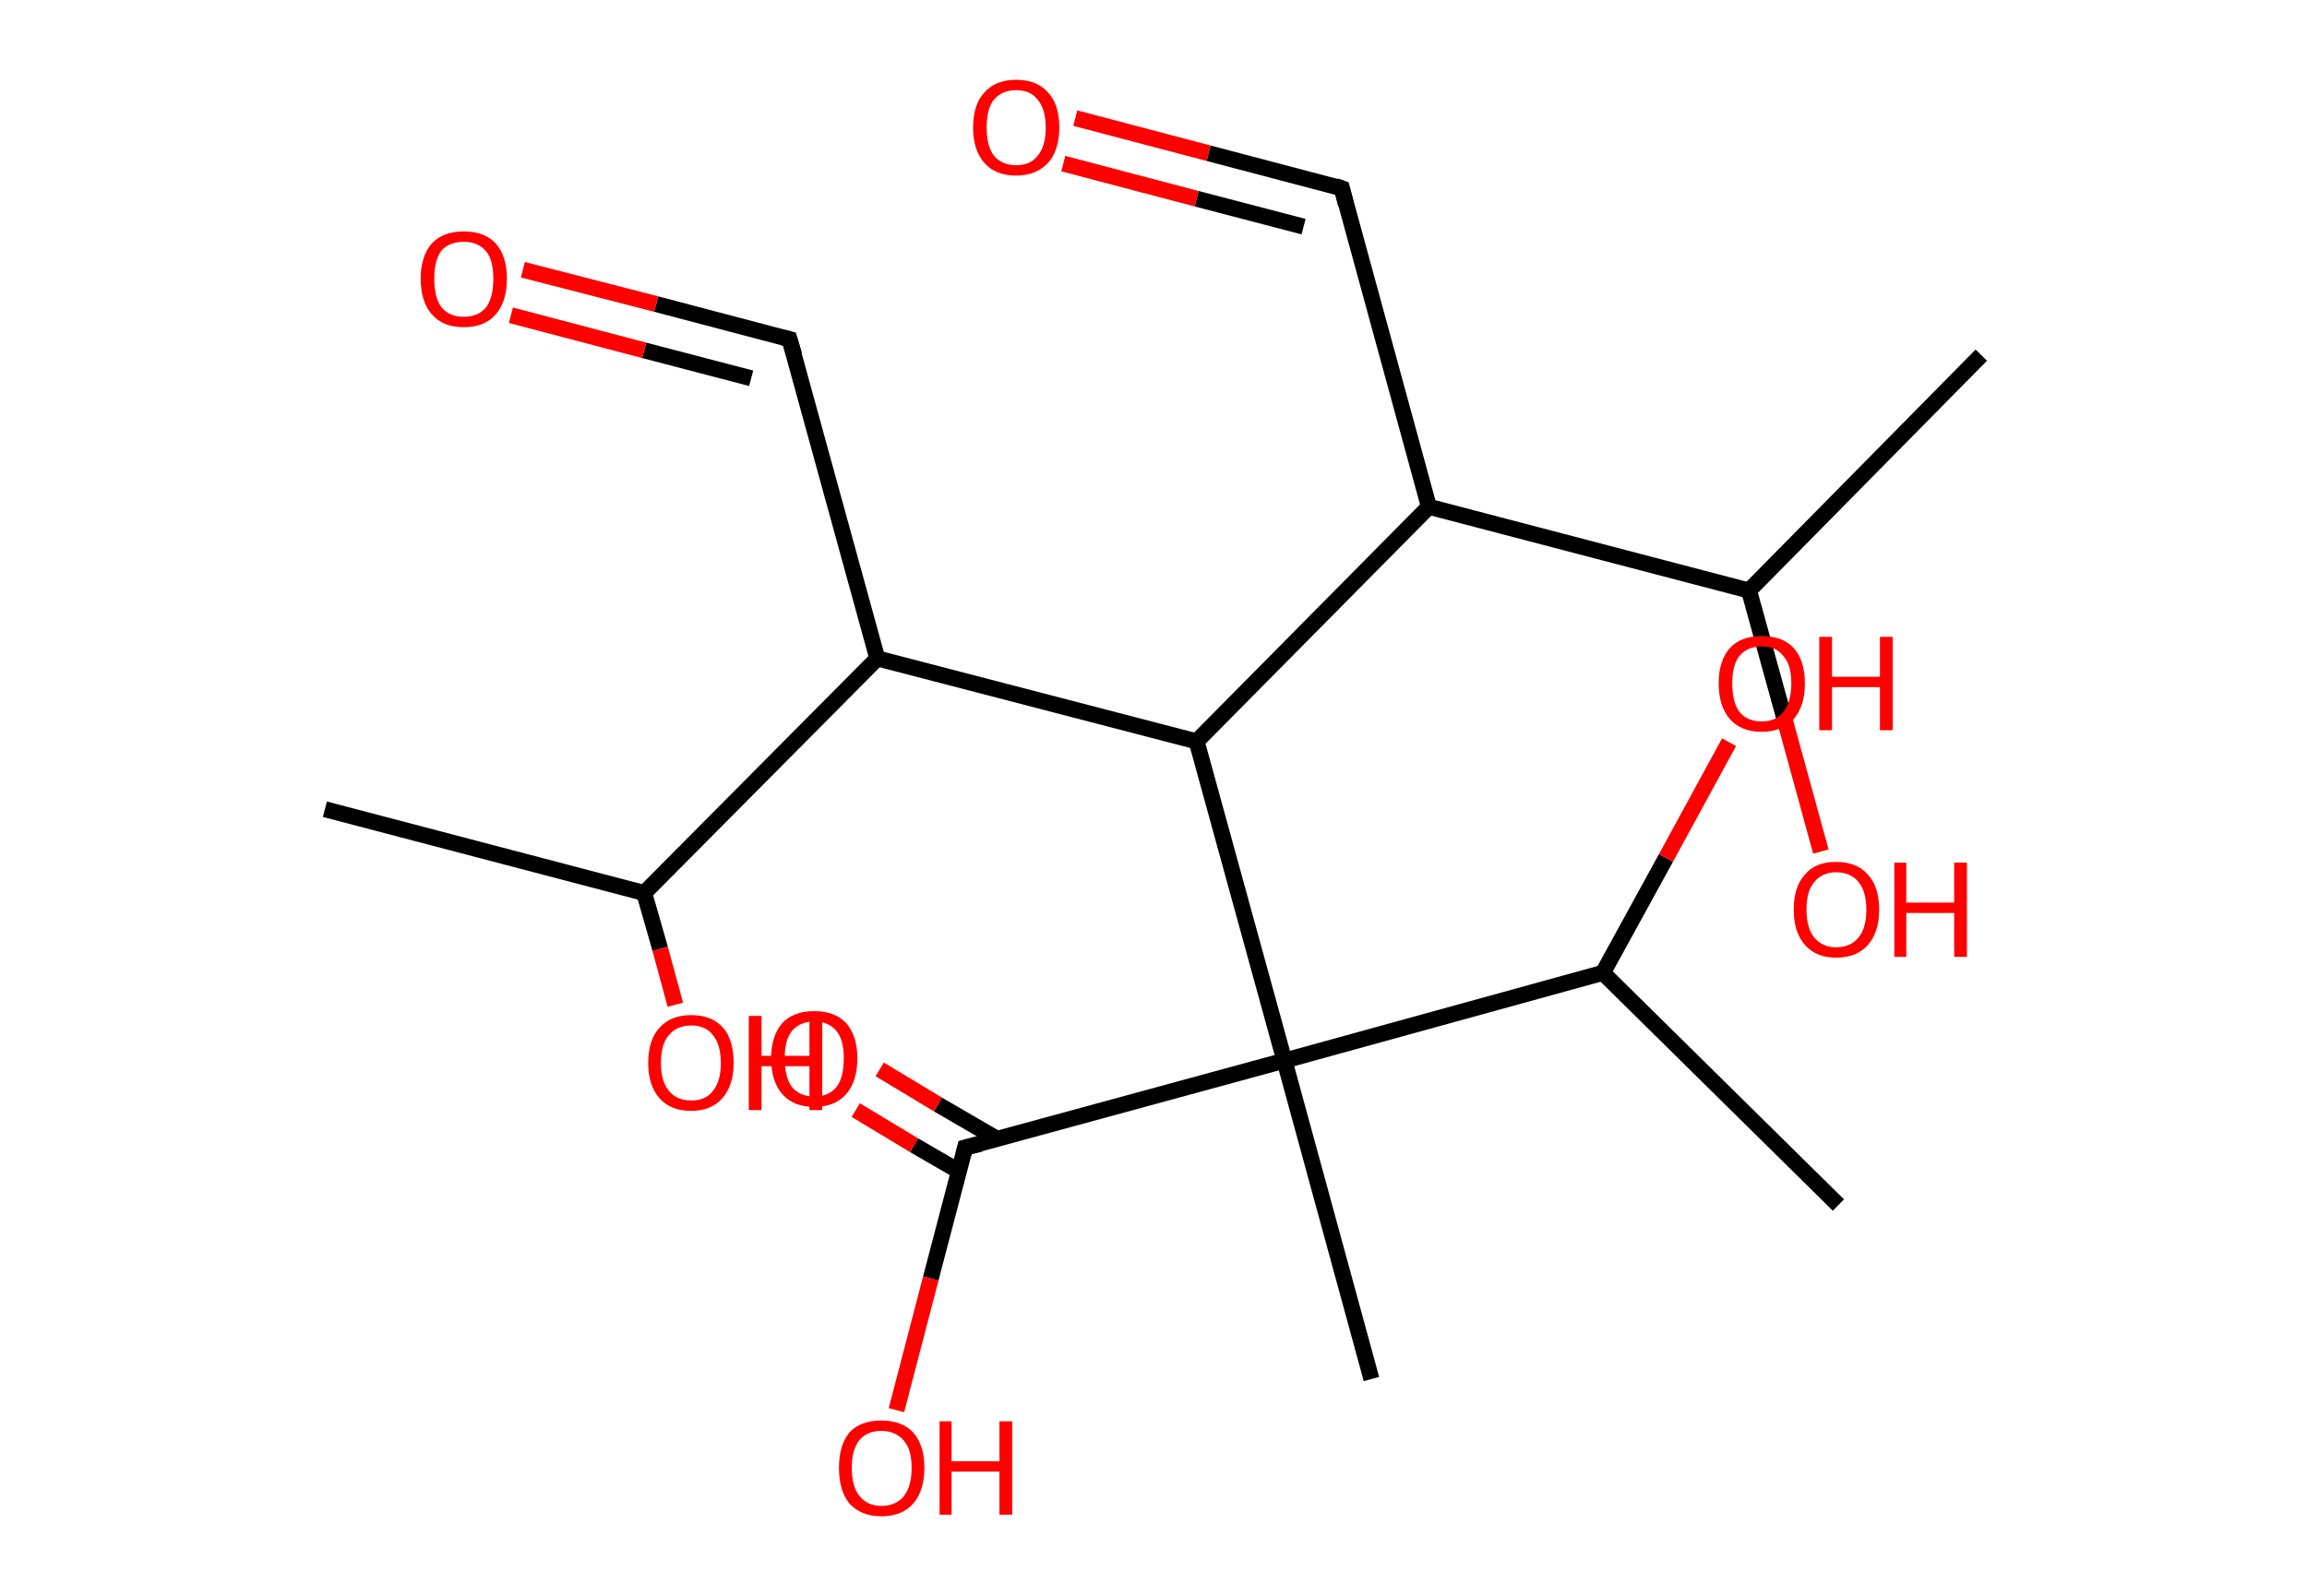 <?xml version='1.0' encoding='ASCII' standalone='yes'?>
<svg xmlns="http://www.w3.org/2000/svg" xmlns:rdkit="http://www.rdkit.org/xml" xmlns:xlink="http://www.w3.org/1999/xlink" version="1.1" baseProfile="full" xml:space="preserve" width="289px" height="200px" viewBox="0 0 289 200">
<!-- END OF HEADER -->
<rect style="opacity:1.0;fill:#FFFFFF;stroke:none" width="289.0" height="200.0" x="0.0" y="0.0"> </rect>
<path class="bond-0 atom-0 atom-1" d="M 248.2,44.5 L 219.1,74.0" style="fill:none;fill-rule:evenodd;stroke:#000000;stroke-width:2.0px;stroke-linecap:butt;stroke-linejoin:miter;stroke-opacity:1"/>
<path class="bond-1 atom-1 atom-2" d="M 219.1,74.0 L 223.6,90.3" style="fill:none;fill-rule:evenodd;stroke:#000000;stroke-width:2.0px;stroke-linecap:butt;stroke-linejoin:miter;stroke-opacity:1"/>
<path class="bond-1 atom-1 atom-2" d="M 223.6,90.3 L 228.1,106.7" style="fill:none;fill-rule:evenodd;stroke:#FF0000;stroke-width:2.0px;stroke-linecap:butt;stroke-linejoin:miter;stroke-opacity:1"/>
<path class="bond-2 atom-1 atom-3" d="M 219.1,74.0 L 179.0,63.5" style="fill:none;fill-rule:evenodd;stroke:#000000;stroke-width:2.0px;stroke-linecap:butt;stroke-linejoin:miter;stroke-opacity:1"/>
<path class="bond-3 atom-3 atom-4" d="M 179.0,63.5 L 168.1,23.6" style="fill:none;fill-rule:evenodd;stroke:#000000;stroke-width:2.0px;stroke-linecap:butt;stroke-linejoin:miter;stroke-opacity:1"/>
<path class="bond-4 atom-4 atom-5" d="M 168.1,23.6 L 151.4,19.2" style="fill:none;fill-rule:evenodd;stroke:#000000;stroke-width:2.0px;stroke-linecap:butt;stroke-linejoin:miter;stroke-opacity:1"/>
<path class="bond-4 atom-4 atom-5" d="M 151.4,19.2 L 134.7,14.8" style="fill:none;fill-rule:evenodd;stroke:#FF0000;stroke-width:2.0px;stroke-linecap:butt;stroke-linejoin:miter;stroke-opacity:1"/>
<path class="bond-4 atom-4 atom-5" d="M 163.3,28.4 L 149.9,24.9" style="fill:none;fill-rule:evenodd;stroke:#000000;stroke-width:2.0px;stroke-linecap:butt;stroke-linejoin:miter;stroke-opacity:1"/>
<path class="bond-4 atom-4 atom-5" d="M 149.9,24.9 L 133.2,20.5" style="fill:none;fill-rule:evenodd;stroke:#FF0000;stroke-width:2.0px;stroke-linecap:butt;stroke-linejoin:miter;stroke-opacity:1"/>
<path class="bond-5 atom-3 atom-6" d="M 179.0,63.5 L 149.9,92.9" style="fill:none;fill-rule:evenodd;stroke:#000000;stroke-width:2.0px;stroke-linecap:butt;stroke-linejoin:miter;stroke-opacity:1"/>
<path class="bond-6 atom-6 atom-7" d="M 149.9,92.9 L 109.9,82.5" style="fill:none;fill-rule:evenodd;stroke:#000000;stroke-width:2.0px;stroke-linecap:butt;stroke-linejoin:miter;stroke-opacity:1"/>
<path class="bond-7 atom-7 atom-8" d="M 109.9,82.5 L 98.9,42.5" style="fill:none;fill-rule:evenodd;stroke:#000000;stroke-width:2.0px;stroke-linecap:butt;stroke-linejoin:miter;stroke-opacity:1"/>
<path class="bond-8 atom-8 atom-9" d="M 98.9,42.5 L 82.2,38.1" style="fill:none;fill-rule:evenodd;stroke:#000000;stroke-width:2.0px;stroke-linecap:butt;stroke-linejoin:miter;stroke-opacity:1"/>
<path class="bond-8 atom-8 atom-9" d="M 82.2,38.1 L 65.5,33.8" style="fill:none;fill-rule:evenodd;stroke:#FF0000;stroke-width:2.0px;stroke-linecap:butt;stroke-linejoin:miter;stroke-opacity:1"/>
<path class="bond-8 atom-8 atom-9" d="M 94.1,47.4 L 80.7,43.9" style="fill:none;fill-rule:evenodd;stroke:#000000;stroke-width:2.0px;stroke-linecap:butt;stroke-linejoin:miter;stroke-opacity:1"/>
<path class="bond-8 atom-8 atom-9" d="M 80.7,43.9 L 64.0,39.5" style="fill:none;fill-rule:evenodd;stroke:#FF0000;stroke-width:2.0px;stroke-linecap:butt;stroke-linejoin:miter;stroke-opacity:1"/>
<path class="bond-9 atom-7 atom-10" d="M 109.9,82.5 L 80.7,111.9" style="fill:none;fill-rule:evenodd;stroke:#000000;stroke-width:2.0px;stroke-linecap:butt;stroke-linejoin:miter;stroke-opacity:1"/>
<path class="bond-10 atom-10 atom-11" d="M 80.7,111.9 L 40.7,101.4" style="fill:none;fill-rule:evenodd;stroke:#000000;stroke-width:2.0px;stroke-linecap:butt;stroke-linejoin:miter;stroke-opacity:1"/>
<path class="bond-11 atom-10 atom-12" d="M 80.7,111.9 L 82.7,118.9" style="fill:none;fill-rule:evenodd;stroke:#000000;stroke-width:2.0px;stroke-linecap:butt;stroke-linejoin:miter;stroke-opacity:1"/>
<path class="bond-11 atom-10 atom-12" d="M 82.7,118.9 L 84.6,125.9" style="fill:none;fill-rule:evenodd;stroke:#FF0000;stroke-width:2.0px;stroke-linecap:butt;stroke-linejoin:miter;stroke-opacity:1"/>
<path class="bond-12 atom-6 atom-13" d="M 149.9,92.9 L 160.9,132.9" style="fill:none;fill-rule:evenodd;stroke:#000000;stroke-width:2.0px;stroke-linecap:butt;stroke-linejoin:miter;stroke-opacity:1"/>
<path class="bond-13 atom-13 atom-14" d="M 160.9,132.9 L 171.8,172.8" style="fill:none;fill-rule:evenodd;stroke:#000000;stroke-width:2.0px;stroke-linecap:butt;stroke-linejoin:miter;stroke-opacity:1"/>
<path class="bond-14 atom-13 atom-15" d="M 160.9,132.9 L 120.9,143.8" style="fill:none;fill-rule:evenodd;stroke:#000000;stroke-width:2.0px;stroke-linecap:butt;stroke-linejoin:miter;stroke-opacity:1"/>
<path class="bond-15 atom-15 atom-16" d="M 124.9,142.7 L 117.5,138.4" style="fill:none;fill-rule:evenodd;stroke:#000000;stroke-width:2.0px;stroke-linecap:butt;stroke-linejoin:miter;stroke-opacity:1"/>
<path class="bond-15 atom-15 atom-16" d="M 117.5,138.4 L 110.2,134.0" style="fill:none;fill-rule:evenodd;stroke:#FF0000;stroke-width:2.0px;stroke-linecap:butt;stroke-linejoin:miter;stroke-opacity:1"/>
<path class="bond-15 atom-15 atom-16" d="M 120.2,146.8 L 114.5,143.5" style="fill:none;fill-rule:evenodd;stroke:#000000;stroke-width:2.0px;stroke-linecap:butt;stroke-linejoin:miter;stroke-opacity:1"/>
<path class="bond-15 atom-15 atom-16" d="M 114.5,143.5 L 107.2,139.1" style="fill:none;fill-rule:evenodd;stroke:#FF0000;stroke-width:2.0px;stroke-linecap:butt;stroke-linejoin:miter;stroke-opacity:1"/>
<path class="bond-16 atom-15 atom-17" d="M 120.9,143.8 L 116.6,160.2" style="fill:none;fill-rule:evenodd;stroke:#000000;stroke-width:2.0px;stroke-linecap:butt;stroke-linejoin:miter;stroke-opacity:1"/>
<path class="bond-16 atom-15 atom-17" d="M 116.6,160.2 L 112.3,176.7" style="fill:none;fill-rule:evenodd;stroke:#FF0000;stroke-width:2.0px;stroke-linecap:butt;stroke-linejoin:miter;stroke-opacity:1"/>
<path class="bond-17 atom-13 atom-18" d="M 160.9,132.9 L 200.8,121.9" style="fill:none;fill-rule:evenodd;stroke:#000000;stroke-width:2.0px;stroke-linecap:butt;stroke-linejoin:miter;stroke-opacity:1"/>
<path class="bond-18 atom-18 atom-19" d="M 200.8,121.9 L 230.3,151.0" style="fill:none;fill-rule:evenodd;stroke:#000000;stroke-width:2.0px;stroke-linecap:butt;stroke-linejoin:miter;stroke-opacity:1"/>
<path class="bond-19 atom-18 atom-20" d="M 200.8,121.9 L 208.7,107.5" style="fill:none;fill-rule:evenodd;stroke:#000000;stroke-width:2.0px;stroke-linecap:butt;stroke-linejoin:miter;stroke-opacity:1"/>
<path class="bond-19 atom-18 atom-20" d="M 208.7,107.5 L 216.6,93.0" style="fill:none;fill-rule:evenodd;stroke:#FF0000;stroke-width:2.0px;stroke-linecap:butt;stroke-linejoin:miter;stroke-opacity:1"/>
<path d="M 168.6,25.6 L 168.1,23.6 L 167.3,23.3" style="fill:none;stroke:#000000;stroke-width:2.0px;stroke-linecap:butt;stroke-linejoin:miter;stroke-opacity:1;"/>
<path d="M 99.5,44.5 L 98.9,42.5 L 98.1,42.3" style="fill:none;stroke:#000000;stroke-width:2.0px;stroke-linecap:butt;stroke-linejoin:miter;stroke-opacity:1;"/>
<path d="M 122.9,143.3 L 120.9,143.8 L 120.7,144.6" style="fill:none;stroke:#000000;stroke-width:2.0px;stroke-linecap:butt;stroke-linejoin:miter;stroke-opacity:1;"/>
<path class="atom-2" d="M 224.7 114.0 Q 224.7 111.1, 226.1 109.6 Q 227.4 108.0, 230.0 108.0 Q 232.6 108.0, 234.0 109.6 Q 235.4 111.1, 235.4 114.0 Q 235.4 116.8, 234.0 118.4 Q 232.6 120.0, 230.0 120.0 Q 227.5 120.0, 226.1 118.4 Q 224.7 116.8, 224.7 114.0 M 230.0 118.7 Q 231.8 118.7, 232.8 117.5 Q 233.8 116.3, 233.8 114.0 Q 233.8 111.7, 232.8 110.5 Q 231.8 109.3, 230.0 109.3 Q 228.3 109.3, 227.3 110.5 Q 226.3 111.6, 226.3 114.0 Q 226.3 116.3, 227.3 117.5 Q 228.3 118.7, 230.0 118.7 " fill="#FF0000"/>
<path class="atom-2" d="M 237.3 108.1 L 238.8 108.1 L 238.8 113.1 L 244.8 113.1 L 244.8 108.1 L 246.4 108.1 L 246.4 119.9 L 244.8 119.9 L 244.8 114.4 L 238.8 114.4 L 238.8 119.9 L 237.3 119.9 L 237.3 108.1 " fill="#FF0000"/>
<path class="atom-5" d="M 121.9 16.0 Q 121.9 13.1, 123.3 11.6 Q 124.7 10.0, 127.3 10.0 Q 129.9 10.0, 131.3 11.6 Q 132.7 13.1, 132.7 16.0 Q 132.7 18.8, 131.3 20.4 Q 129.8 22.0, 127.3 22.0 Q 124.7 22.0, 123.3 20.4 Q 121.9 18.8, 121.9 16.0 M 127.3 20.7 Q 129.1 20.7, 130.0 19.5 Q 131.0 18.3, 131.0 16.0 Q 131.0 13.7, 130.0 12.5 Q 129.1 11.3, 127.3 11.3 Q 125.5 11.3, 124.5 12.5 Q 123.6 13.6, 123.6 16.0 Q 123.6 18.3, 124.5 19.5 Q 125.5 20.7, 127.3 20.7 " fill="#FF0000"/>
<path class="atom-9" d="M 52.7 34.9 Q 52.7 32.1, 54.1 30.5 Q 55.5 29.0, 58.1 29.0 Q 60.7 29.0, 62.1 30.5 Q 63.5 32.1, 63.5 34.9 Q 63.5 37.8, 62.1 39.4 Q 60.7 41.0, 58.1 41.0 Q 55.5 41.0, 54.1 39.4 Q 52.7 37.8, 52.7 34.9 M 58.1 39.7 Q 59.9 39.7, 60.9 38.5 Q 61.8 37.3, 61.8 34.9 Q 61.8 32.6, 60.9 31.5 Q 59.9 30.3, 58.1 30.3 Q 56.3 30.3, 55.3 31.4 Q 54.4 32.6, 54.4 34.9 Q 54.4 37.3, 55.3 38.5 Q 56.3 39.7, 58.1 39.7 " fill="#FF0000"/>
<path class="atom-12" d="M 81.2 133.2 Q 81.2 130.3, 82.6 128.8 Q 84.0 127.2, 86.6 127.2 Q 89.2 127.2, 90.6 128.8 Q 91.9 130.3, 91.9 133.2 Q 91.9 136.0, 90.5 137.6 Q 89.1 139.2, 86.6 139.2 Q 84.0 139.2, 82.6 137.6 Q 81.2 136.0, 81.2 133.2 M 86.6 137.9 Q 88.4 137.9, 89.3 136.7 Q 90.3 135.5, 90.3 133.2 Q 90.3 130.9, 89.3 129.7 Q 88.4 128.5, 86.6 128.5 Q 84.8 128.5, 83.8 129.7 Q 82.8 130.8, 82.8 133.2 Q 82.8 135.5, 83.8 136.7 Q 84.8 137.9, 86.6 137.9 " fill="#FF0000"/>
<path class="atom-12" d="M 93.8 127.3 L 95.4 127.3 L 95.4 132.3 L 101.4 132.3 L 101.4 127.3 L 103.0 127.3 L 103.0 139.1 L 101.4 139.1 L 101.4 133.6 L 95.4 133.6 L 95.4 139.1 L 93.8 139.1 L 93.8 127.3 " fill="#FF0000"/>
<path class="atom-16" d="M 96.6 132.6 Q 96.6 129.8, 98.0 128.2 Q 99.4 126.7, 102.0 126.7 Q 104.6 126.7, 106.0 128.2 Q 107.4 129.8, 107.4 132.6 Q 107.4 135.5, 106.0 137.1 Q 104.6 138.7, 102.0 138.7 Q 99.4 138.7, 98.0 137.1 Q 96.6 135.5, 96.6 132.6 M 102.0 137.4 Q 103.8 137.4, 104.8 136.2 Q 105.7 135.0, 105.7 132.6 Q 105.7 130.3, 104.8 129.2 Q 103.8 128.0, 102.0 128.0 Q 100.2 128.0, 99.2 129.2 Q 98.3 130.3, 98.3 132.6 Q 98.3 135.0, 99.2 136.2 Q 100.2 137.4, 102.0 137.4 " fill="#FF0000"/>
<path class="atom-17" d="M 105.1 183.9 Q 105.1 181.1, 106.4 179.5 Q 107.8 178.0, 110.4 178.0 Q 113.0 178.0, 114.4 179.5 Q 115.8 181.1, 115.8 183.9 Q 115.8 186.8, 114.4 188.4 Q 113.0 190.0, 110.4 190.0 Q 107.9 190.0, 106.4 188.4 Q 105.1 186.8, 105.1 183.9 M 110.4 188.7 Q 112.2 188.7, 113.2 187.5 Q 114.2 186.3, 114.2 183.9 Q 114.2 181.6, 113.2 180.5 Q 112.2 179.3, 110.4 179.3 Q 108.7 179.3, 107.7 180.4 Q 106.7 181.6, 106.7 183.9 Q 106.7 186.3, 107.7 187.5 Q 108.7 188.7, 110.4 188.7 " fill="#FF0000"/>
<path class="atom-17" d="M 117.7 178.1 L 119.2 178.1 L 119.2 183.1 L 125.2 183.1 L 125.2 178.1 L 126.8 178.1 L 126.8 189.8 L 125.2 189.8 L 125.2 184.4 L 119.2 184.4 L 119.2 189.8 L 117.7 189.8 L 117.7 178.1 " fill="#FF0000"/>
<path class="atom-20" d="M 215.3 85.6 Q 215.3 82.8, 216.7 81.2 Q 218.1 79.7, 220.7 79.7 Q 223.3 79.7, 224.7 81.2 Q 226.1 82.8, 226.1 85.6 Q 226.1 88.5, 224.7 90.1 Q 223.2 91.7, 220.7 91.7 Q 218.1 91.7, 216.7 90.1 Q 215.3 88.5, 215.3 85.6 M 220.7 90.4 Q 222.5 90.4, 223.4 89.2 Q 224.4 88.0, 224.4 85.6 Q 224.4 83.3, 223.4 82.2 Q 222.5 81.0, 220.7 81.0 Q 218.9 81.0, 217.9 82.2 Q 217.0 83.3, 217.0 85.6 Q 217.0 88.0, 217.9 89.2 Q 218.9 90.4, 220.7 90.4 " fill="#FF0000"/>
<path class="atom-20" d="M 227.9 79.8 L 229.5 79.8 L 229.5 84.8 L 235.5 84.8 L 235.5 79.8 L 237.1 79.8 L 237.1 91.5 L 235.5 91.5 L 235.5 86.1 L 229.5 86.1 L 229.5 91.5 L 227.9 91.5 L 227.9 79.8 " fill="#FF0000"/>
</svg>

